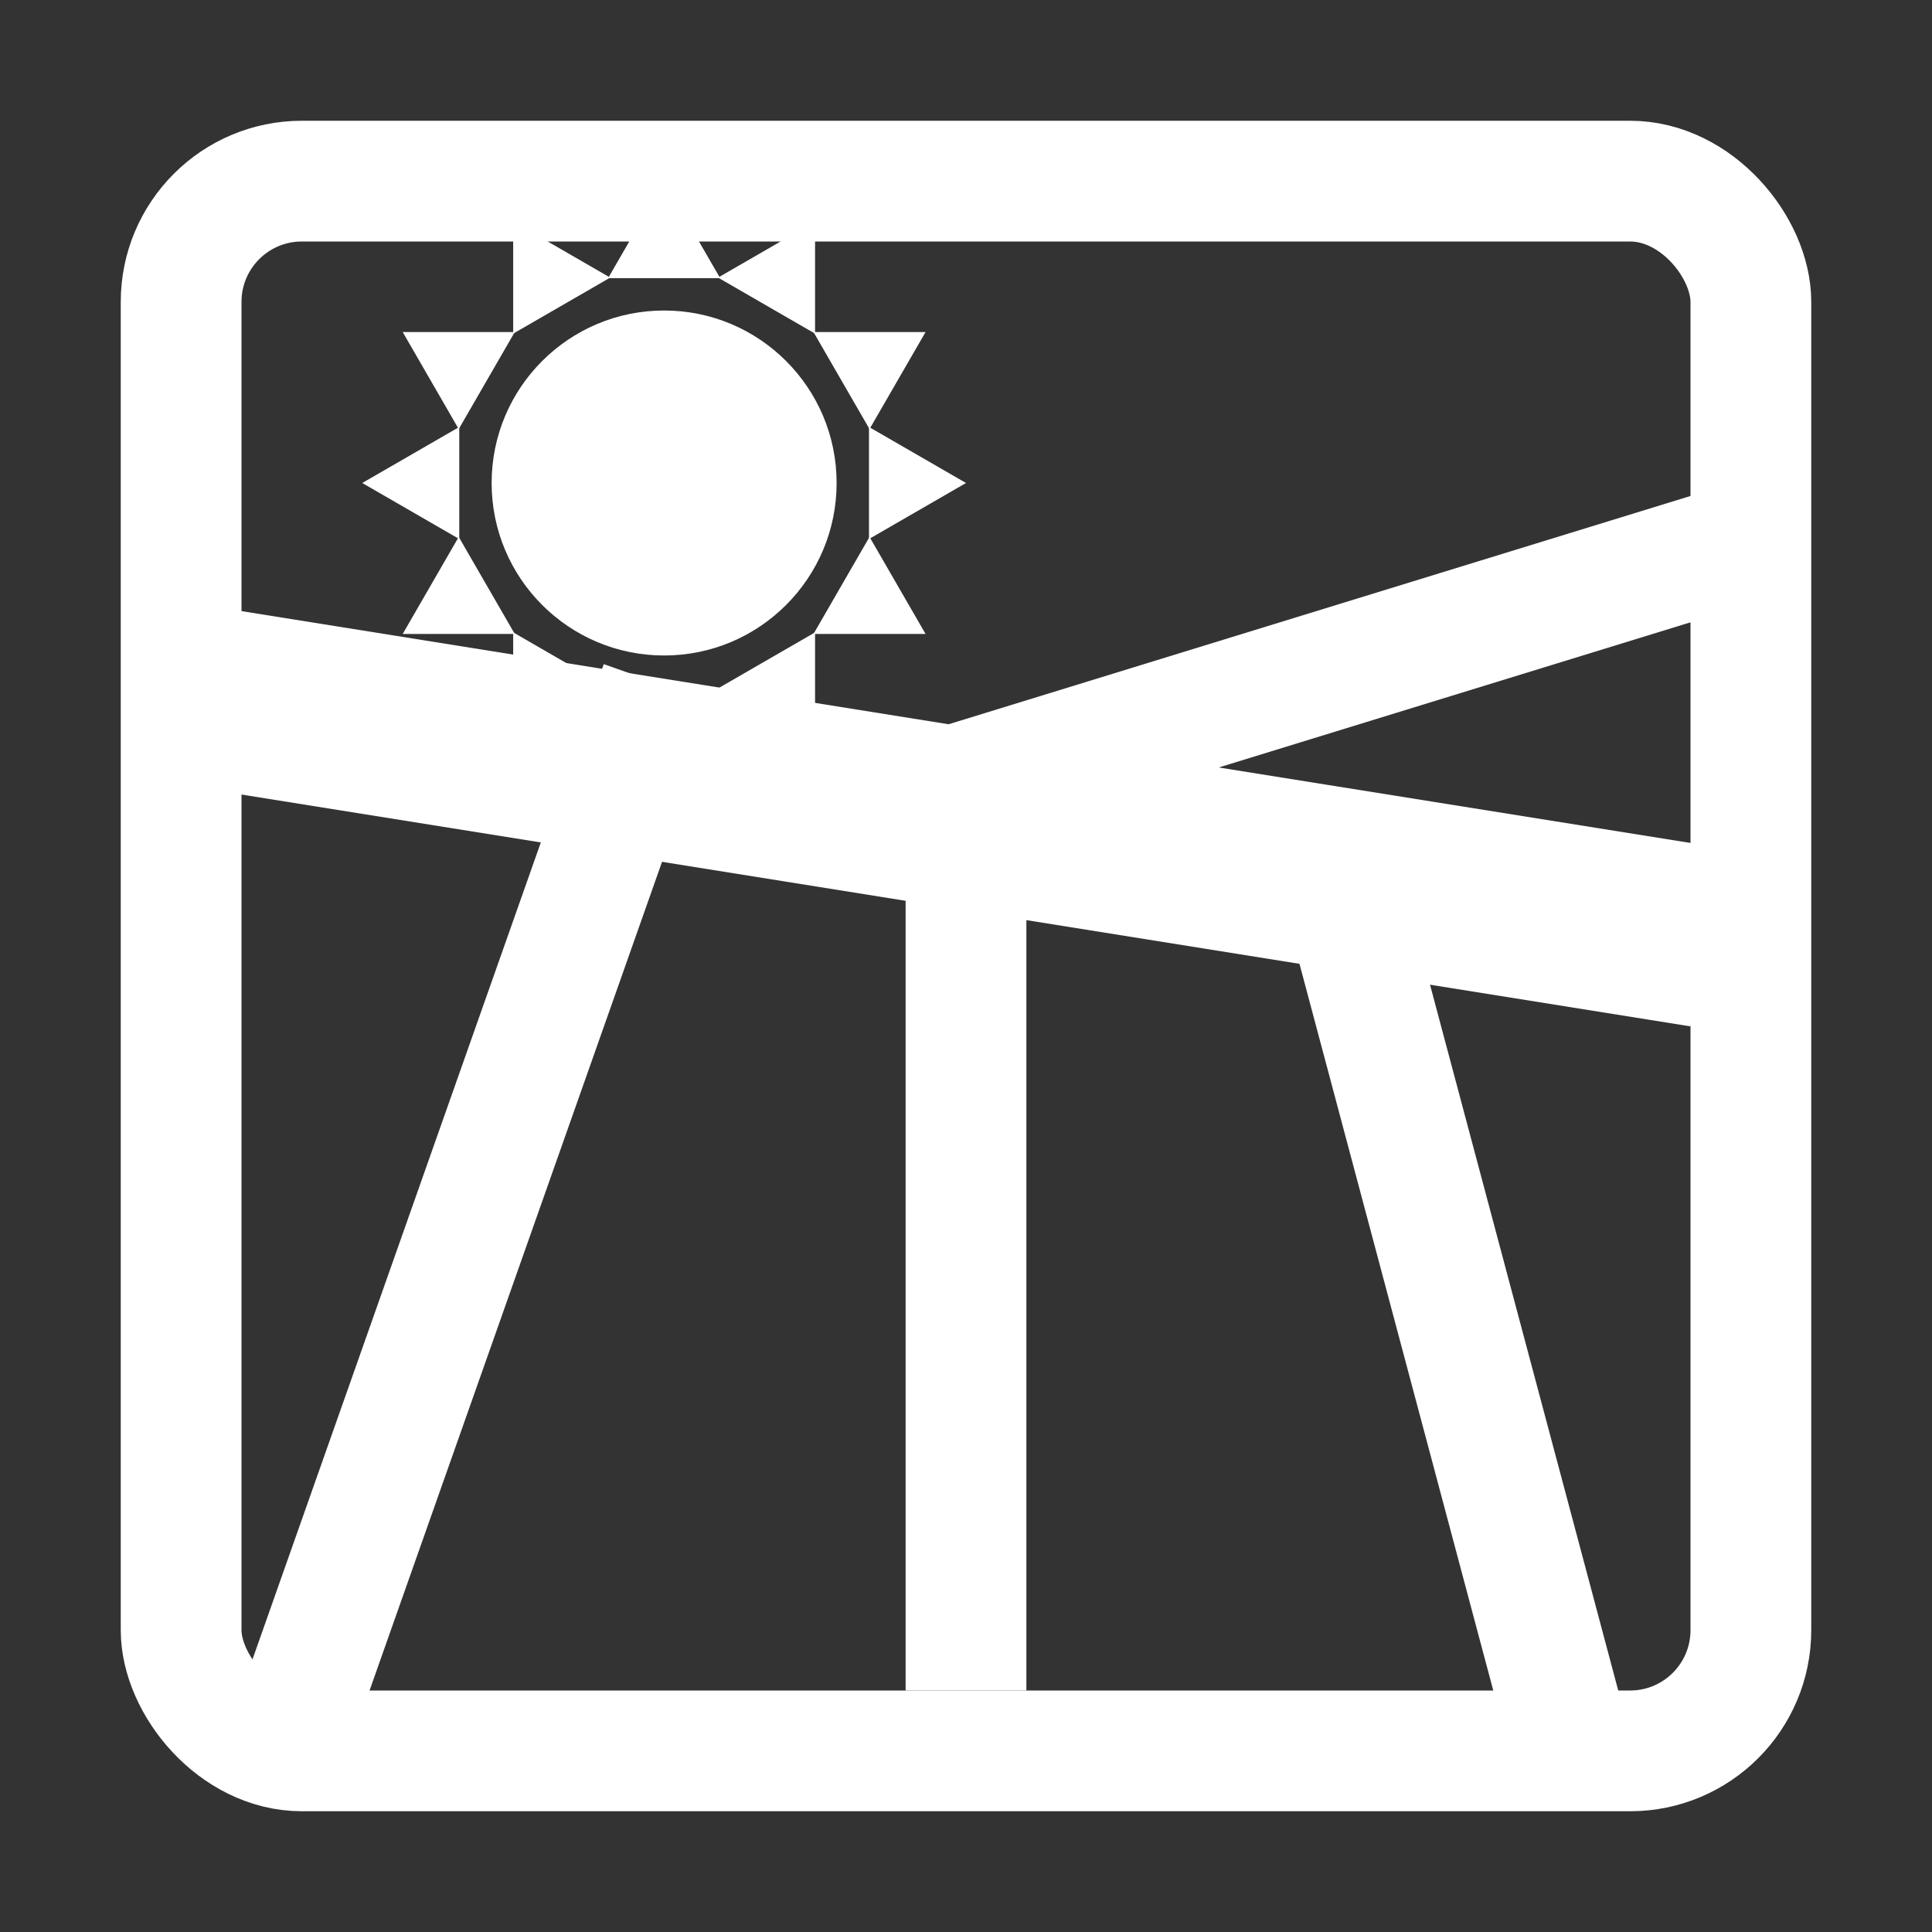 <svg width="32" height="32" viewBox="0 0 32 32" fill="none" xmlns="http://www.w3.org/2000/svg">
<rect x="0" y="0" width="32" height="32" fill="#333333" stroke="none"/>
<rect x="3" y="3" width="26" height="26" rx="2" stroke="white" stroke-width="2"/>
<line x1="3.237" y1="11.519" x2="28.237" y2="15.519" stroke="white" stroke-width="3"/>
<line x1="15.706" y1="13.044" x2="28.706" y2="9.044" stroke="white" stroke-width="2"/>
<line x1="10.943" y1="11.333" x2="4.943" y2="28.333" stroke="white" stroke-width="2"/>
<line x1="21.966" y1="13.742" x2="25.966" y2="28.742" stroke="white" stroke-width="2"/>
<line x1="16" y1="13" x2="16" y2="28" stroke="white" stroke-width="2"/>
<path d="M11 3L11.928 4.607H10.072L11 3Z" fill="white"/>
<path d="M6.67 5.5L8.526 5.5L7.598 7.107L6.67 5.5Z" fill="white"/>
<path d="M8.5 3.67L10.107 4.598L8.5 5.526L8.5 3.67Z" fill="white"/>
<path d="M15.33 5.5L14.402 7.107L13.474 5.5L15.33 5.5Z" fill="white"/>
<path d="M13.5 3.67L13.5 5.526L11.893 4.598L13.5 3.67Z" fill="white"/>
<path d="M16 8L14.393 8.928L14.393 7.072L16 8Z" fill="white"/>
<path d="M11 13L11.928 11.393H10.072L11 13Z" fill="white"/>
<path d="M15.33 10.5L14.402 8.893L13.474 10.5L15.33 10.5Z" fill="white"/>
<path d="M13.5 12.33L13.5 10.474L11.893 11.402L13.5 12.33Z" fill="white"/>
<path d="M6.67 10.5L8.526 10.5L7.598 8.893L6.67 10.5Z" fill="white"/>
<path d="M8.5 12.33L10.107 11.402L8.5 10.474L8.5 12.33Z" fill="white"/>
<path d="M6 8L7.607 8.928L7.607 7.072L6 8Z" fill="white"/>
<circle cx="11" cy="8" r="2.857" fill="white"/>
</svg>
